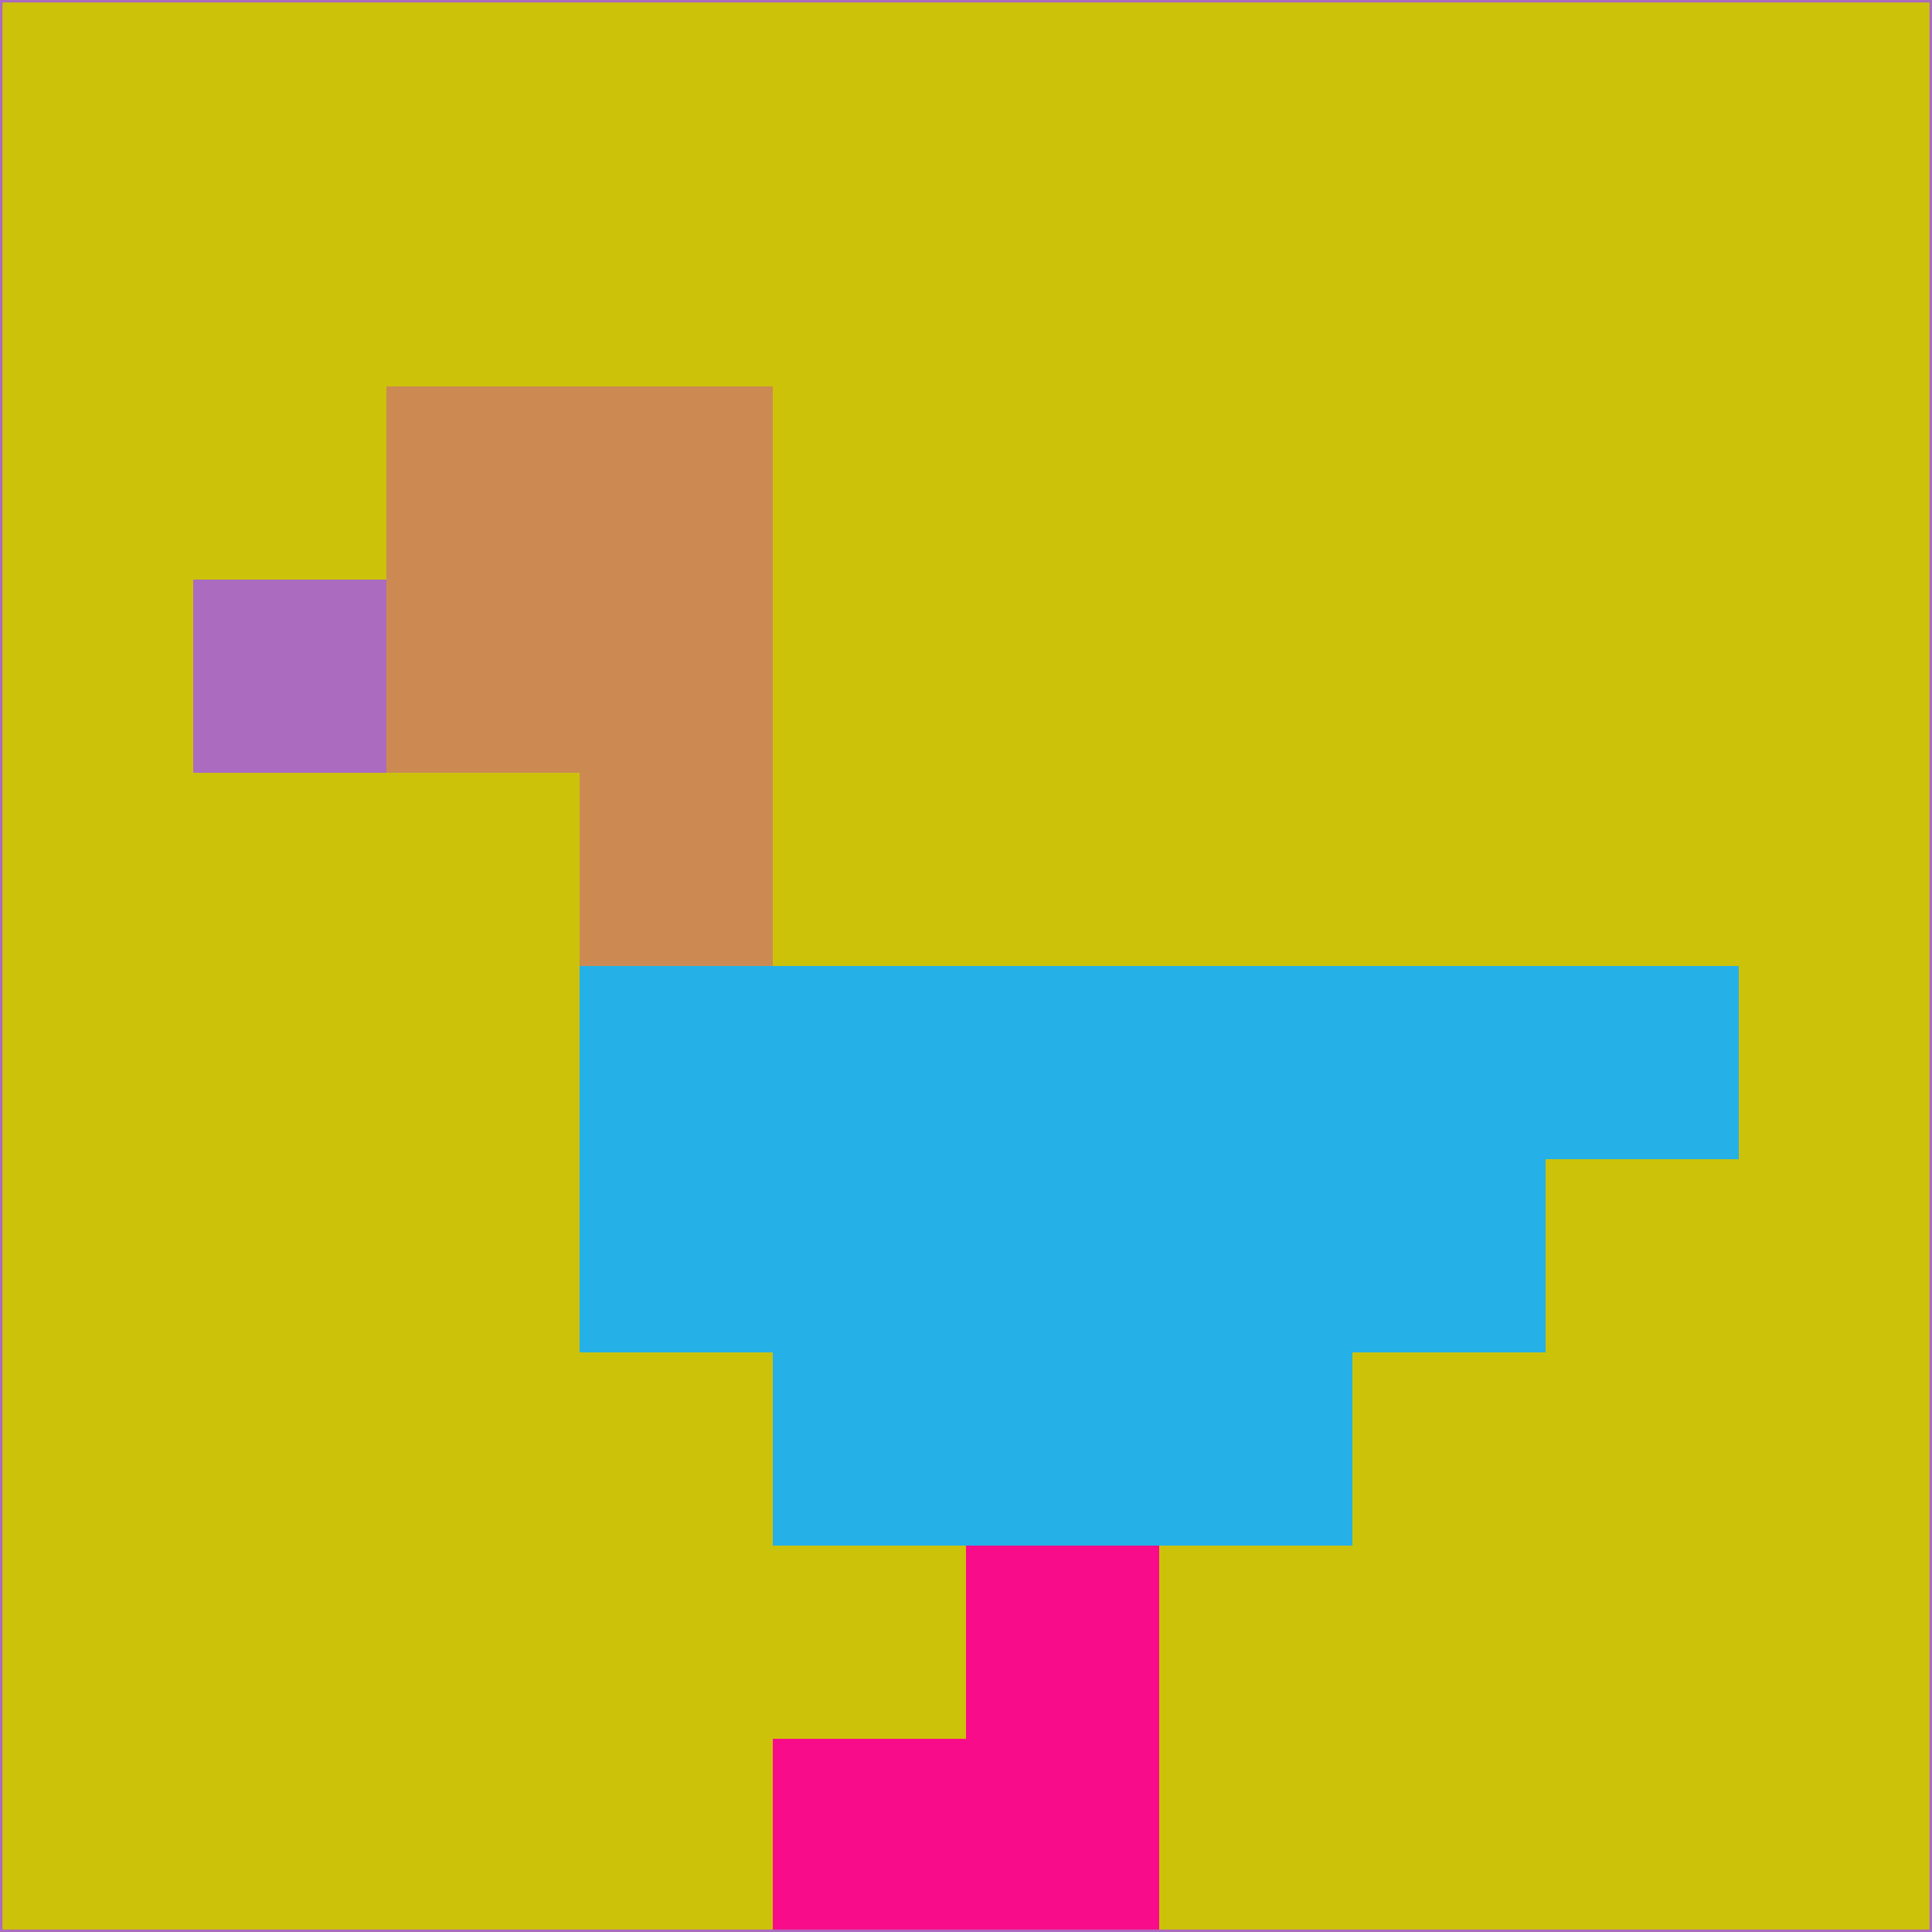 <svg xmlns="http://www.w3.org/2000/svg" version="1.1" width="785" height="785">
  <title>'goose-pfp-694263' by Dmitri Cherniak (Cyberpunk Edition)</title>
  <desc>
    seed=232307
    backgroundColor=#ccc20a
    padding=20
    innerPadding=0
    timeout=500
    dimension=1
    border=false
    Save=function(){return n.handleSave()}
    frame=12

    Rendered at 2024-09-15T22:37:01.079Z
    Generated in 1ms
    Modified for Cyberpunk theme with new color scheme
  </desc>
  <defs/>
  <rect width="100%" height="100%" fill="#ccc20a"/>
  <g>
    <g id="0-0">
      <rect x="0" y="0" height="785" width="785" fill="#ccc20a"/>
      <g>
        <!-- Neon blue -->
        <rect id="0-0-2-2-2-2" x="157" y="157" width="157" height="157" fill="#cc8a52"/>
        <rect id="0-0-3-2-1-4" x="235.5" y="157" width="78.5" height="314" fill="#cc8a52"/>
        <!-- Electric purple -->
        <rect id="0-0-4-5-5-1" x="314" y="392.5" width="392.5" height="78.5" fill="#25b0e8"/>
        <rect id="0-0-3-5-5-2" x="235.5" y="392.5" width="392.5" height="157" fill="#25b0e8"/>
        <rect id="0-0-4-5-3-3" x="314" y="392.5" width="235.5" height="235.5" fill="#25b0e8"/>
        <!-- Neon pink -->
        <rect id="0-0-1-3-1-1" x="78.5" y="235.5" width="78.5" height="78.5" fill="#ab6bbf"/>
        <!-- Cyber yellow -->
        <rect id="0-0-5-8-1-2" x="392.5" y="628" width="78.5" height="157" fill="#f80c89"/>
        <rect id="0-0-4-9-2-1" x="314" y="706.5" width="157" height="78.5" fill="#f80c89"/>
      </g>
      <rect x="0" y="0" stroke="#ab6bbf" stroke-width="2" height="785" width="785" fill="none"/>
    </g>
  </g>
  <script xmlns=""/>
</svg>